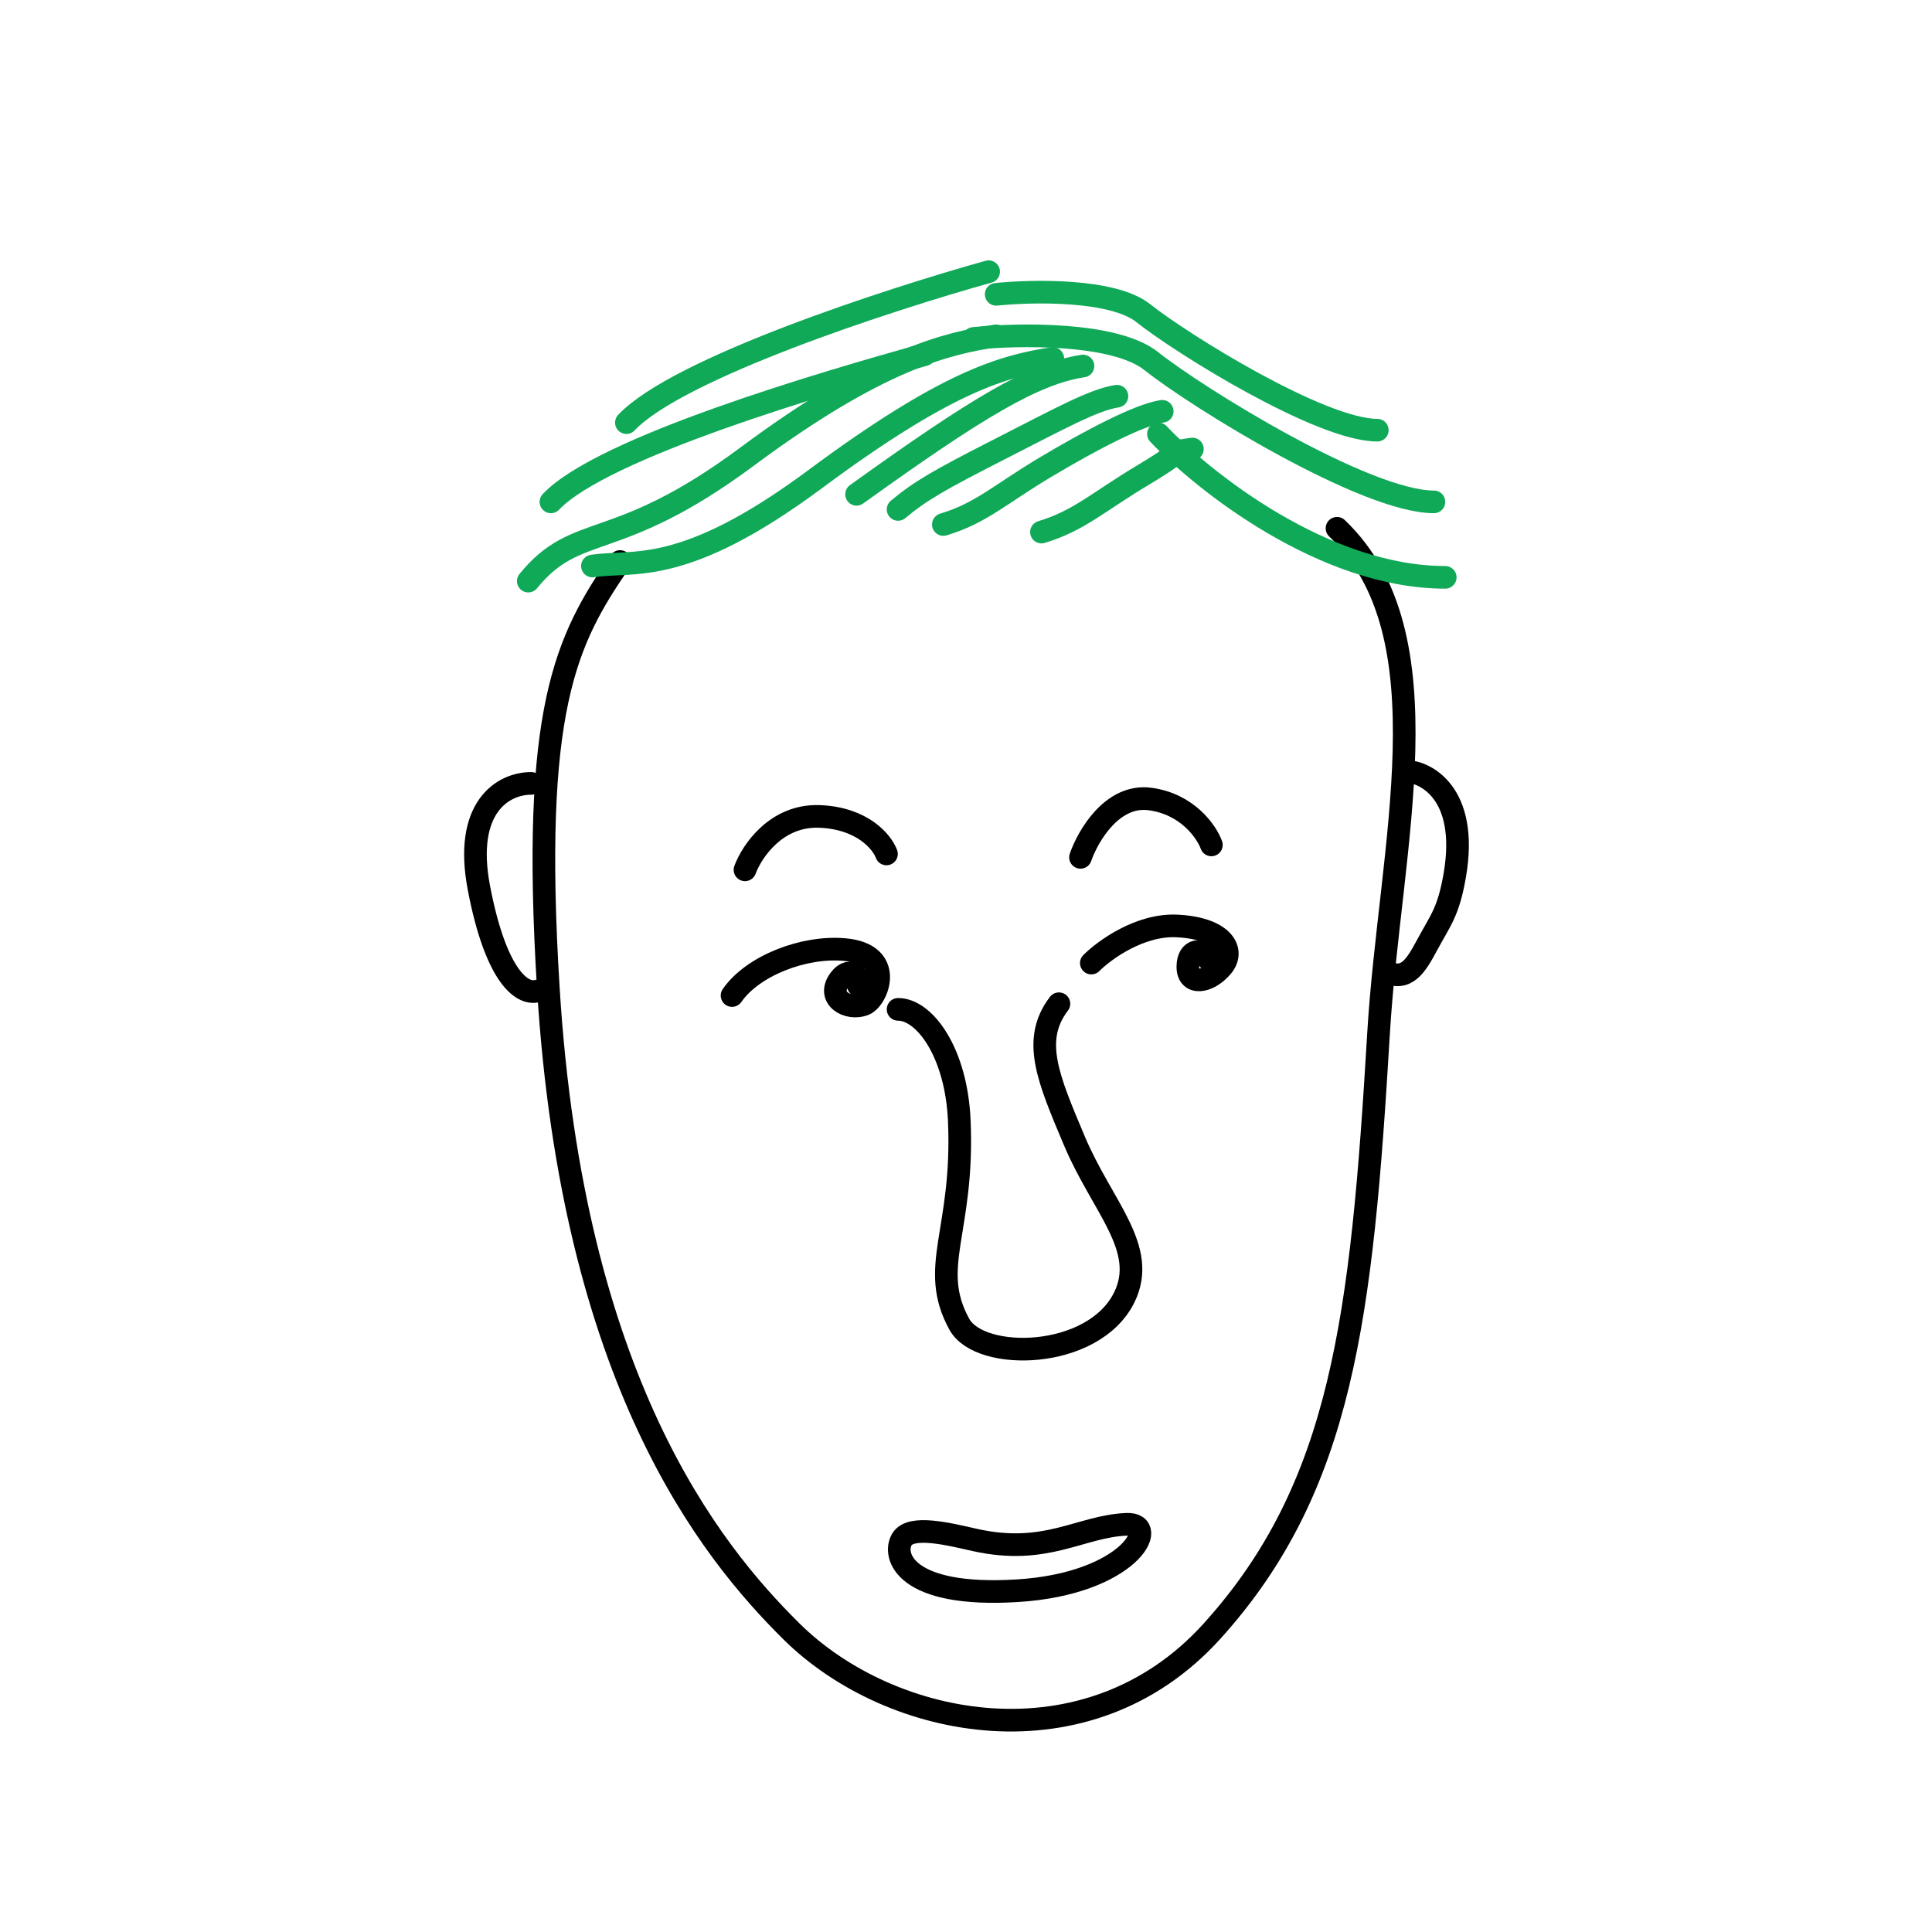<svg xmlns:dc="http://purl.org/dc/elements/1.1/" xmlns:cc="http://creativecommons.org/ns#" xmlns:rdf="http://www.w3.org/1999/02/22-rdf-syntax-ns#" xmlns:svg="http://www.w3.org/2000/svg" xmlns="http://www.w3.org/2000/svg" viewBox="0 0 256 256" fill="none"><mask id="avatarsRadiusMask"><rect width="256" height="256" rx="0" ry="0" x="0" y="0" fill="#fff"/></mask><g mask="url(#avatarsRadiusMask)"><g><path d="M73.714 93.458c1.565-7.324 4.064-12.072 7.06-16.638.035-.112.083-.221.145-.327 2.925-4.944 8.893-9.453 16.362-13.028 7.515-3.597 16.736-6.34 26.408-7.637 19.003-2.551 40.181.431 53.487 14.053.237.06.462.182.652.364 7.783 7.47 9.482 18.453 9.188 30.282-.011.432-.024.867-.04 1.303 1.487.307 3.343 1.254 4.775 3.168 1.834 2.45 2.853 6.305 1.862 12.066-.43 2.501-.923 4.09-1.567 5.504-.384.843-.847 1.662-1.343 2.538-.277.491-.564.999-.853 1.54-.707 1.32-1.51 2.806-2.6 3.714-.594.494-1.316.86-2.183.941-.293.027-.585.02-.877-.017-.2 2.146-.371 4.277-.496 6.385-2.187 36.958-4.655 59.814-22.109 79.198-16.882 18.747-43.576 13.371-56.954.058-10.756-10.704-28.535-32.965-32.01-83.46-1.903.338-3.712-.901-5.12-3.008-1.543-2.309-2.958-6.09-4.033-11.786-1.032-5.465-.283-9.335 1.517-11.882a8.246 8.246 0 0 1 6.77-3.524c.203 0 .397.042.573.117.304-3.794.773-7.053 1.386-9.924Z" fill="rgba(255, 255, 255, 0)"/><g stroke="#000" stroke-width="3" stroke-linecap="round" stroke-linejoin="round"><path d="M186.418 102.234c2.238 0 8.261 2.671 6.343 13.766-.842 4.87-1.878 5.906-3.668 9.233-1.514 2.813-2.735 4.84-5.48 3.522M70.397 103.803c-3.813 0-8.954 3.22-6.948 13.797 2.154 11.351 5.56 14.377 7.83 13.699"/><path d="M82.16 74.404C74.975 84.818 70.366 93.918 72.66 131c3.213 51.899 21.394 74.456 32.204 85.161 13.18 13.049 39.297 18.138 55.713 0 17.334-19.153 19.857-41.718 22.084-79.161 1.478-24.861 9.352-52.816-5.5-67"/></g><g transform="translate(117 131)"><path d="M2 2.745c3.502 0 7.716 5.688 8.111 14.749.643 14.704-4.162 19.358 0 26.97 2.728 4.989 17.76 4.733 21.85-3.534 3.218-6.502-2.929-12.045-6.593-20.744C21.873 11.894 19.66 6.796 23.314 2" stroke="#000" stroke-width="3" stroke-linecap="round" stroke-linejoin="round"/></g><g transform="translate(63 147)"/><g transform="translate(100 194)"><path d="M19.5 9.991c-1.26 2.154.364 7.707 15.282 6.79 14.918-.917 19.07-8.996 14.51-8.804-6.2.262-10.649 4.193-20.131 2.073-3.36-.752-8.486-2.067-9.66-.059Z" stroke="#000" stroke-width="3" stroke-linecap="round" stroke-linejoin="round"/></g><g transform="translate(0 -34)"><g stroke="rgba(15, 169, 88, 1)" stroke-width="3" stroke-linecap="round" stroke-linejoin="round"><path d="M78.5 109c5.5-.833 12 1.5 29.5-11.5s25-15 31.5-16M70 111c6.5-8 11.5-3.5 29-16.5s26.5-15 33-16M119 101.5c3-2.5 5.435-3.885 13.5-8 8.065-4.115 12.46-6.538 15.5-7M125 103.5c5-1.5 7.5-4 13.565-7.615C144.629 92.269 150.96 88.96 154 88.5M138 104.5c5-1.5 7.5-4 13.565-7.615 6.064-3.616 3.395-2.924 6.435-3.385M131 70c-13.167 3.667-41.2 12.8-48 20"/><path d="M122.5 81c-13.167 3.667-42.7 12.3-49.5 19.5M113.5 99.5c16-11.5 23.5-16 30-17M153.5 91.5c6 6.333 22 19 38 19M132 73c4.833-.5 15.5-.7 19.5 2.5 5 4 23.5 15.5 31 15.5"/><path d="M129 78.844c5.838-.601 18.723-.842 23.554 3.008 6.04 4.812 28.387 18.648 37.446 18.648"/></g></g><g transform="translate(72 160)"/><g transform="translate(72 89)"><g stroke="#000" stroke-width="3" stroke-linecap="round" stroke-linejoin="round"><path d="M26.715 26.256c.904-2.448 4.142-7.291 9.866-7.074 5.725.217 8.306 3.403 8.881 4.969M71.172 24.602c.99-2.853 4.216-8.394 9.198-7.732 4.981.662 7.506 4.332 8.145 6.084M25 42.913c2.745-3.965 9.53-6.579 14.937-6.087 6.759.614 4.348 6.53 2.62 7.24-2.175.892-5.132-.83-3.288-3.288 1.475-1.966 2.847 0 2.474.814M72.607 38.611c1.741-1.74 6.452-5.161 11.368-4.916 6.145.308 7.778 3.266 5.934 5.417-1.843 2.15-4.513 2.458-4.513 0s2-2.56 2.788-.93"/></g></g></g></g></svg>